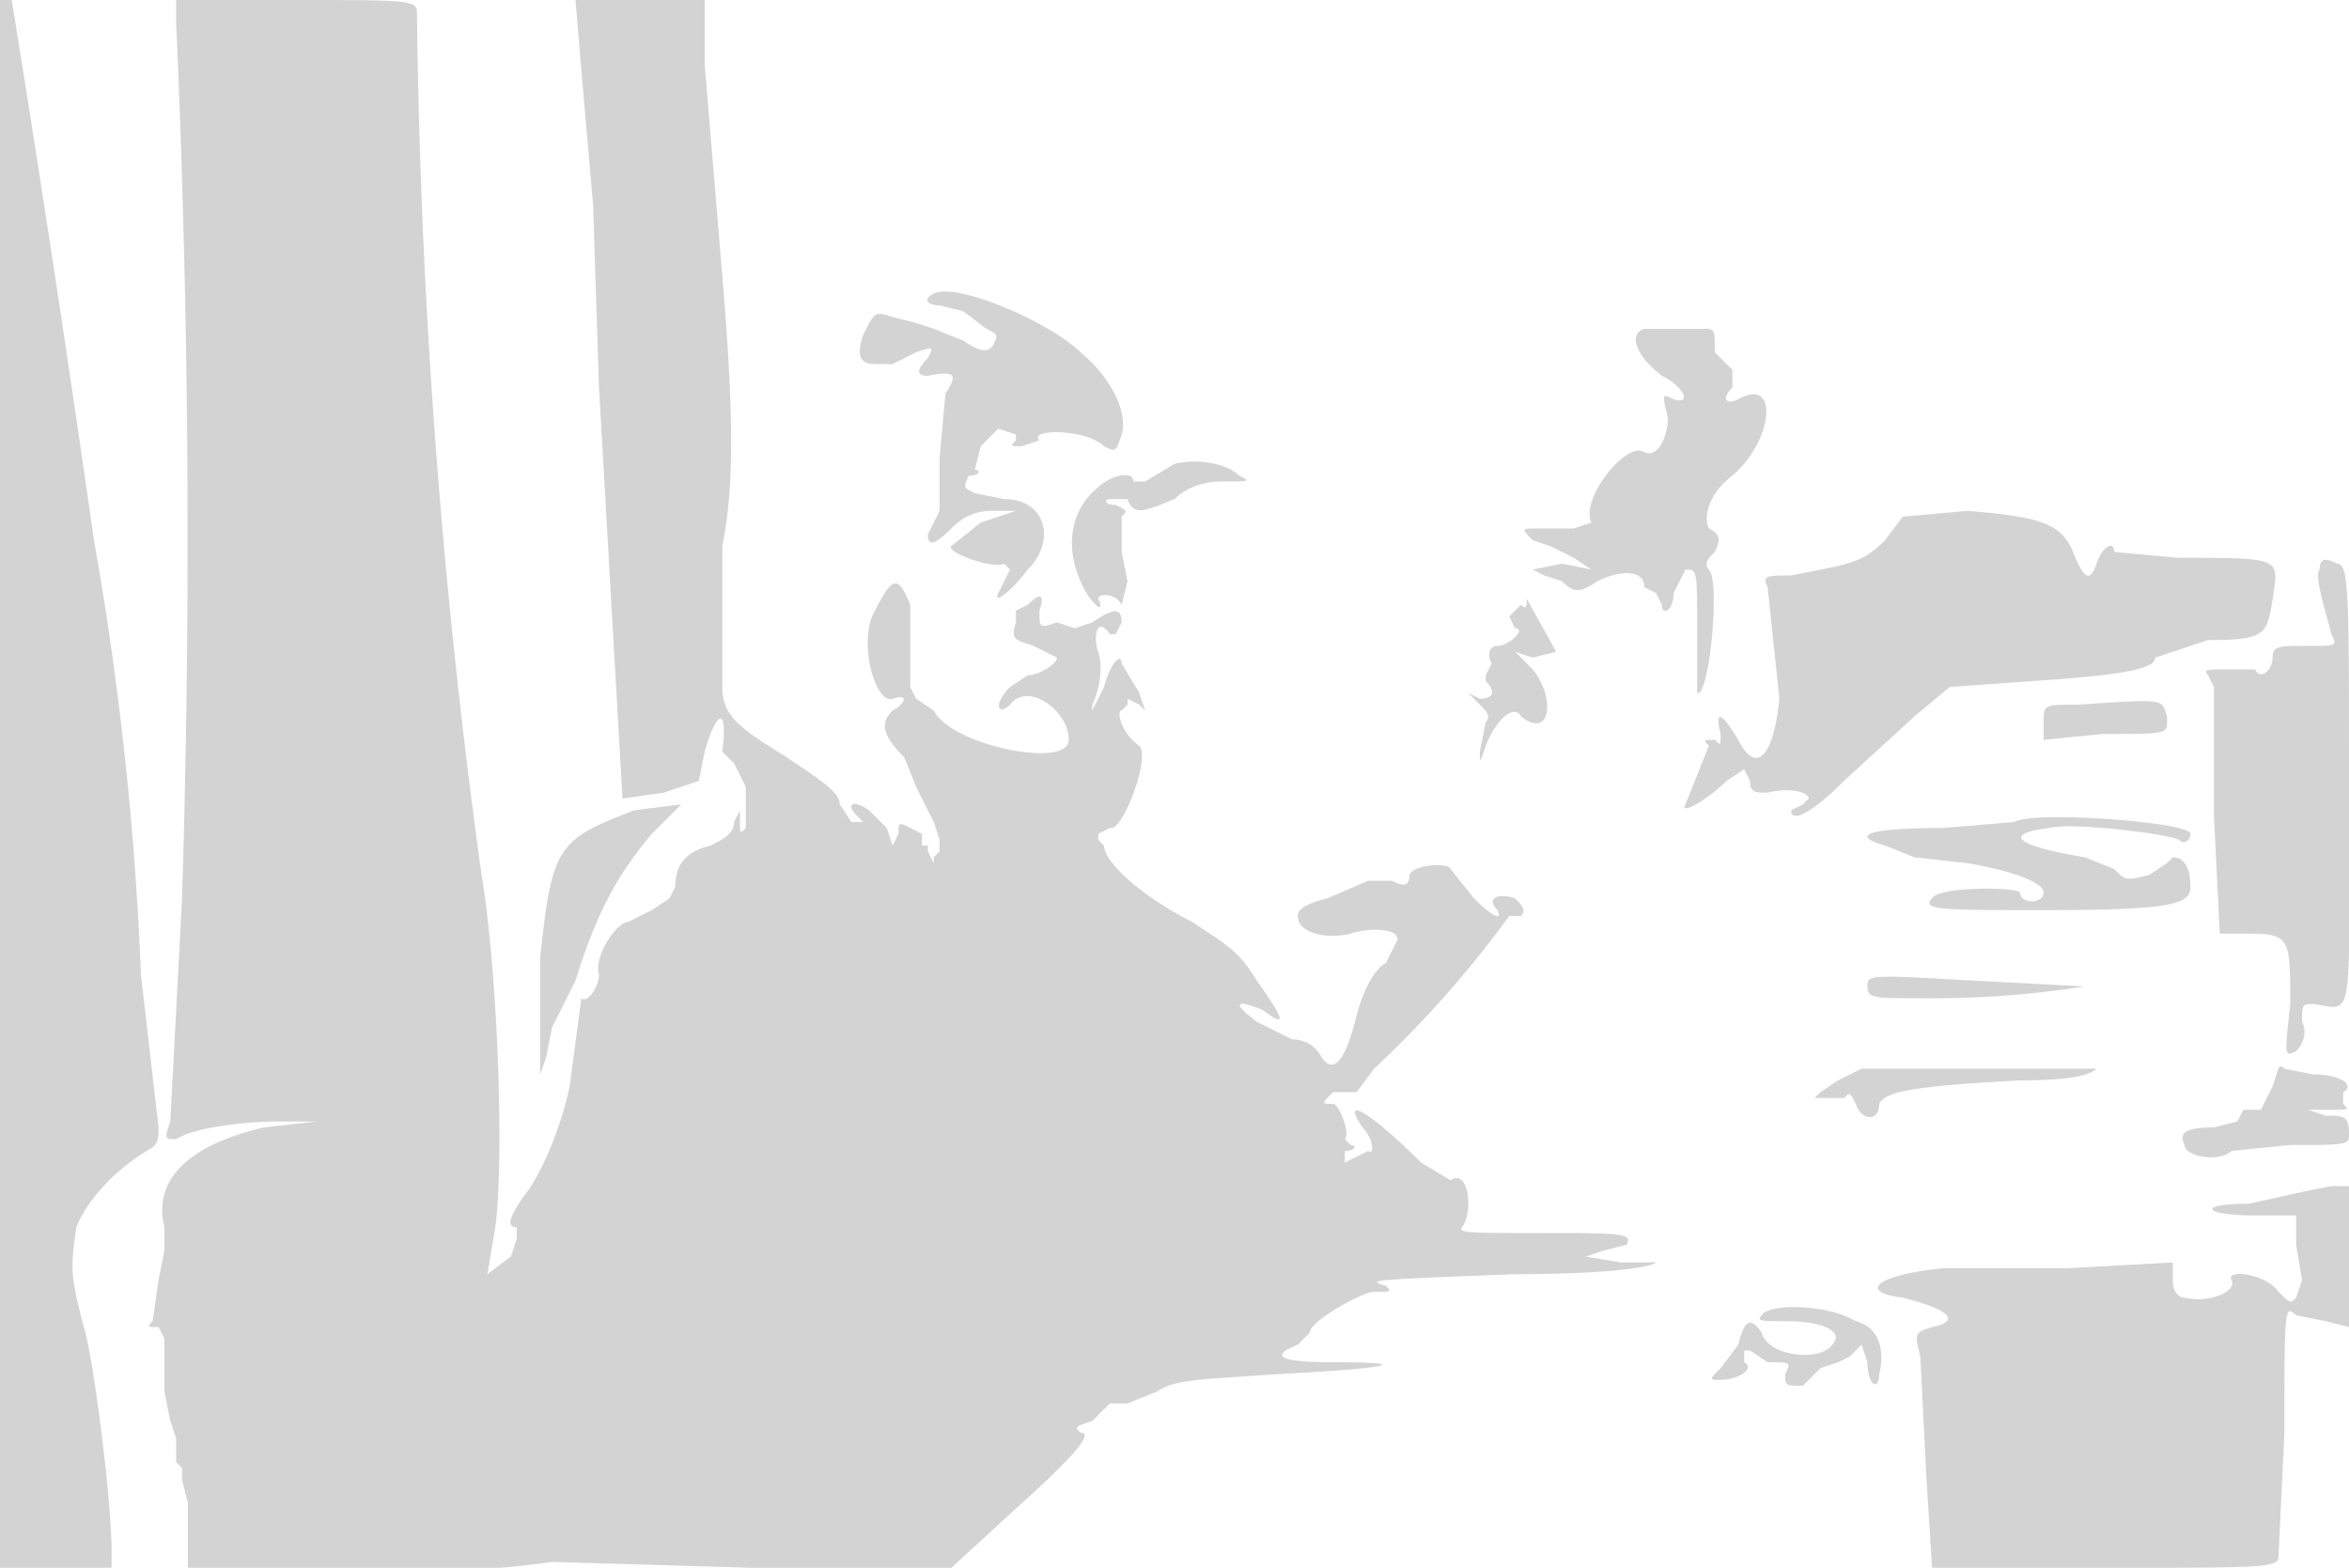 <svg xmlns="http://www.w3.org/2000/svg" width="400" height="267"><path d="M0 134v133h19v-3c0-8-3-33-5-39-2-8-2-9-1-16 2-5 7-10 12-13 2-1 2-2 2-4l-3-26a548 548 0 00-8-74A5080 5080 0 002 0H0v134M30 4a1981 1981 0 011 149l-1 19-1 19c-1 3-1 3 1 3 3-2 12-3 17-3h7l-9 1c-13 3-19 9-17 17v4l-1 5-1 7c-1 1-1 1 1 1l1 2v9l1 5 1 3v4l1 1v2l1 4v11h30a142 142 0 0032-1l34 1h34l12-11c10-9 12-12 10-12-1-1-1-1 2-2l3-3h3l5-2c3-2 6-2 21-3 19-1 23-2 9-2-9 0-11-1-6-3l2-2c0-2 9-7 11-7 3 0 3 0 2-1-3-1-4-1 22-2 14 0 23-1 24-2h-6l-6-1 3-1 4-1c1-2-1-2-14-2-12 0-15 0-14-1 2-3 1-10-2-8l-5-3c-8-8-14-12-10-6 2 2 2 5 1 4l-2 1-2 1v-2c2 0 2-1 1-1l-1-1c1-1-1-6-2-6-2 0-2 0 0-2h4l3-4a183 183 0 0023-26h2c1-1 0-2-1-3-3-1-5 0-3 2 1 2-1 1-4-2l-4-5c0-1-6-1-7 1 0 2-1 2-3 1h-4l-7 3c-4 1-5 2-5 3 0 3 5 4 9 3 3-1 8-1 8 1l-2 4c-2 1-4 5-5 9-2 8-4 10-6 7-1-2-3-3-5-3l-6-3c-4-3-4-4 1-2 4 3 4 2-1-5-3-5-5-6-11-10-8-4-15-10-15-13l-1-1v-1l2-1c2 1 7-12 5-14-3-2-4-6-3-6l1-1v-1l2 1 1 1-1-3-3-5c0-2-2 0-3 4l-2 4v-1c1-2 2-6 1-9s0-6 2-3h1l1-2c0-3-2-2-5 0l-3 1-3-1c-3 1-3 1-3-2 1-3 0-3-2-1l-2 1v2c-1 3 0 3 3 4l4 2c0 1-3 3-5 3l-3 2c-3 3-2 5 0 3 3-4 10 1 10 6s-20 1-23-5l-3-2-1-2v-14c-2-5-3-5-6 1-3 5 0 16 3 15s2 1 0 2c-2 2-2 4 2 8l2 5 2 4 1 2 1 3v2l-1 1v1l-1-2v-1h-1v-2l-2-1c-2-1-2-1-2 1l-1 2-1-3-3-3c-3-2-4-1-2 1l1 1h-2l-2-3c0-2-3-4-9-8-8-5-11-7-11-12V93c2-10 2-22 0-46l-3-36V0H98l1 12 2 23 1 31 4 70 7-1 6-2 1-5c2-7 4-8 3 0l2 2 1 2 1 2v7c-1 1-1 1-1-1v-2l-1 2c0 2-2 3-4 4-4 1-6 3-6 7l-1 2-3 2-4 2c-2 0-6 6-5 9 0 2-2 5-3 4l-2 15c-1 5-4 14-8 19-2 3-3 5-1 5v2l-1 3-4 3 1-6c2-9 1-44-2-62A1165 1165 0 0171 2c0-2-2-2-21-2H30v4m129 46c-2 1-1 2 1 2l4 1 4 3c2 1 2 1 1 3-1 1-2 1-5-1l-5-2-3-1-4-1c-3-1-3-1-5 3-1 3-1 5 2 5h3l4-2c3-1 3-1 2 1-2 2-2 3 0 3 5-1 5 0 3 3l-1 11v9l-2 4c0 2 1 2 4-1 2-2 4-3 7-3h4l-6 2-5 4c-1 1 7 4 9 3l1 1-2 4c-1 2 2 0 5-4 5-5 3-12-4-12l-5-1c-2-1-2-1-1-3 2 0 2-1 1-1l1-4 3-3 3 1v1c-1 1-1 1 1 1l3-1c-2-2 8-2 11 1 2 1 2 1 3-2s-1-9-7-14c-5-5-21-12-25-10m121 6c-3 1-1 5 3 8 4 2 5 5 2 4-2-1-2-1-1 3 0 4-2 7-4 6-3-2-11 8-9 12l-3 1h-6c-3 0-3 0-1 2l3 1 4 2 3 2-5-1-5 1 2 1 3 1c2 2 3 2 6 0 4-2 8-2 8 1l2 1 1 2c0 2 2 1 2-2l2-4c2 0 2 0 2 10v11c2 1 4-19 2-21-1-1 0-2 1-3 1-2 1-3-1-4-1-2 0-6 4-9 7-6 8-17 1-13-2 1-3 0-1-2v-3l-3-3c0-4 0-4-2-4h-10m-80 23l-5 3h-2c0-2-4-1-6 1-5 4-6 11-2 18 2 3 3 3 2 1 0-1 3-1 4 1l1-4-1-5v-6c1-1 1-1-1-2-2 0-2-1-1-1h3c1 3 3 2 8 0 2-2 5-3 8-3 5 0 5 0 3-1-2-2-7-3-11-2m124 9l-3 4c-4 4-6 4-16 6-4 0-5 0-4 2l2 19c-1 10-4 13-7 7-3-5-4-5-3-1 0 2 0 2-1 1-2 0-2 0-1 1l-4 10c-1 2 4-1 7-4l3-2 1 2c0 2 1 2 3 2 4-1 7 0 7 1l-1 1-2 1c0 2 3 1 9-5l12-11 6-5 14-1c15-1 21-2 21-4l9-3c10 0 10-1 11-7 1-7 2-7-16-7l-11-1c0-2-2-1-3 2s-2 3-4-2-6-6-18-7l-11 1m71 9c-1 1 1 7 2 11 1 2 1 2-4 2s-6 0-6 2-2 4-3 2h-5c-3 0-4 0-3 1l1 2v22l1 20h5c7 0 7 1 7 12-1 9-1 9 1 8 1-1 2-3 1-5 0-3 0-3 2-3 7 1 6 4 6-37 0-33 0-38-2-38-2-1-3-1-3 1m-135 5c0 1 0 2-1 1l-2 2 1 2c2 0-1 3-3 3-1 0-2 1-1 3l-1 2v1c2 2 1 3-1 3l-2-1 2 2c1 1 2 2 1 3l-1 5c0 2 0 2 1-1 2-5 5-7 6-5 5 4 6-3 2-8l-3-3 3 1 4-1-5-9m94 18c-6 0-6 0-6 3v3l10-1c12 0 11 0 11-3-1-3 0-3-15-2m-246 18c-13 5-14 6-16 25v20l1-3 1-5 4-8c4-13 8-19 13-25l5-5-8 1m235 2l-12 1c-11 0-17 1-10 3l5 2 9 1c6 1 13 3 13 5s-4 2-4 0c-1-1-14-1-15 1-2 2 2 2 19 2 22 0 25-1 25-4s-1-5-3-5l-1 1-3 2c-4 1-4 1-6-1l-5-2c-12-2-14-4-6-5 4-1 20 1 22 2 1 1 2 0 2-1 0-2-27-4-30-2m-25 28c0 2 1 2 9 2a169 169 0 0028-2l-19-1c-18-1-18-1-18 1m-1 14l-4 2-3 2-1 1h5c1-1 1-1 2 1 1 3 4 3 4 0 1-2 5-3 24-4 9 0 12-1 13-2h-40m70 3l-2 4h-3l-1 2-4 1c-5 0-6 1-5 3 0 2 6 3 8 1l10-1c10 0 10 0 10-2 0-3-1-3-4-3l-3-1h4c3 0 3 0 2-1v-2c2-1 0-3-5-3l-5-1c-1-1-1 0-2 3m5 18l-9 2c-9 0-8 2 1 2h7v5l1 6-1 3c-1 1-1 1-3-1-2-3-9-4-8-2s-4 4-8 3c-1 0-2-1-2-3v-3l-18 1h-21c-11 1-15 4-7 5 8 2 10 4 5 5-3 1-3 1-2 5l1 20 1 16h30c27 0 29 0 29-2l1-21c0-21 0-22 2-20l5 1 4 1v-24h-3l-5 1m-92 21c-1 1 0 1 4 1 7 0 10 2 8 4-2 3-11 2-12-2-2-3-3-2-4 2l-3 4c-2 2-2 2 0 2 3 0 6-2 4-3v-2h1l3 2c4 0 4 0 3 2 0 2 0 2 3 2l3-3 3-1 2-1 2-2 1 3c0 4 2 5 2 2 1-4 0-8-4-9-5-3-15-3-16-1" fill="#d3d3d3" fill-rule="evenodd"/></svg>
